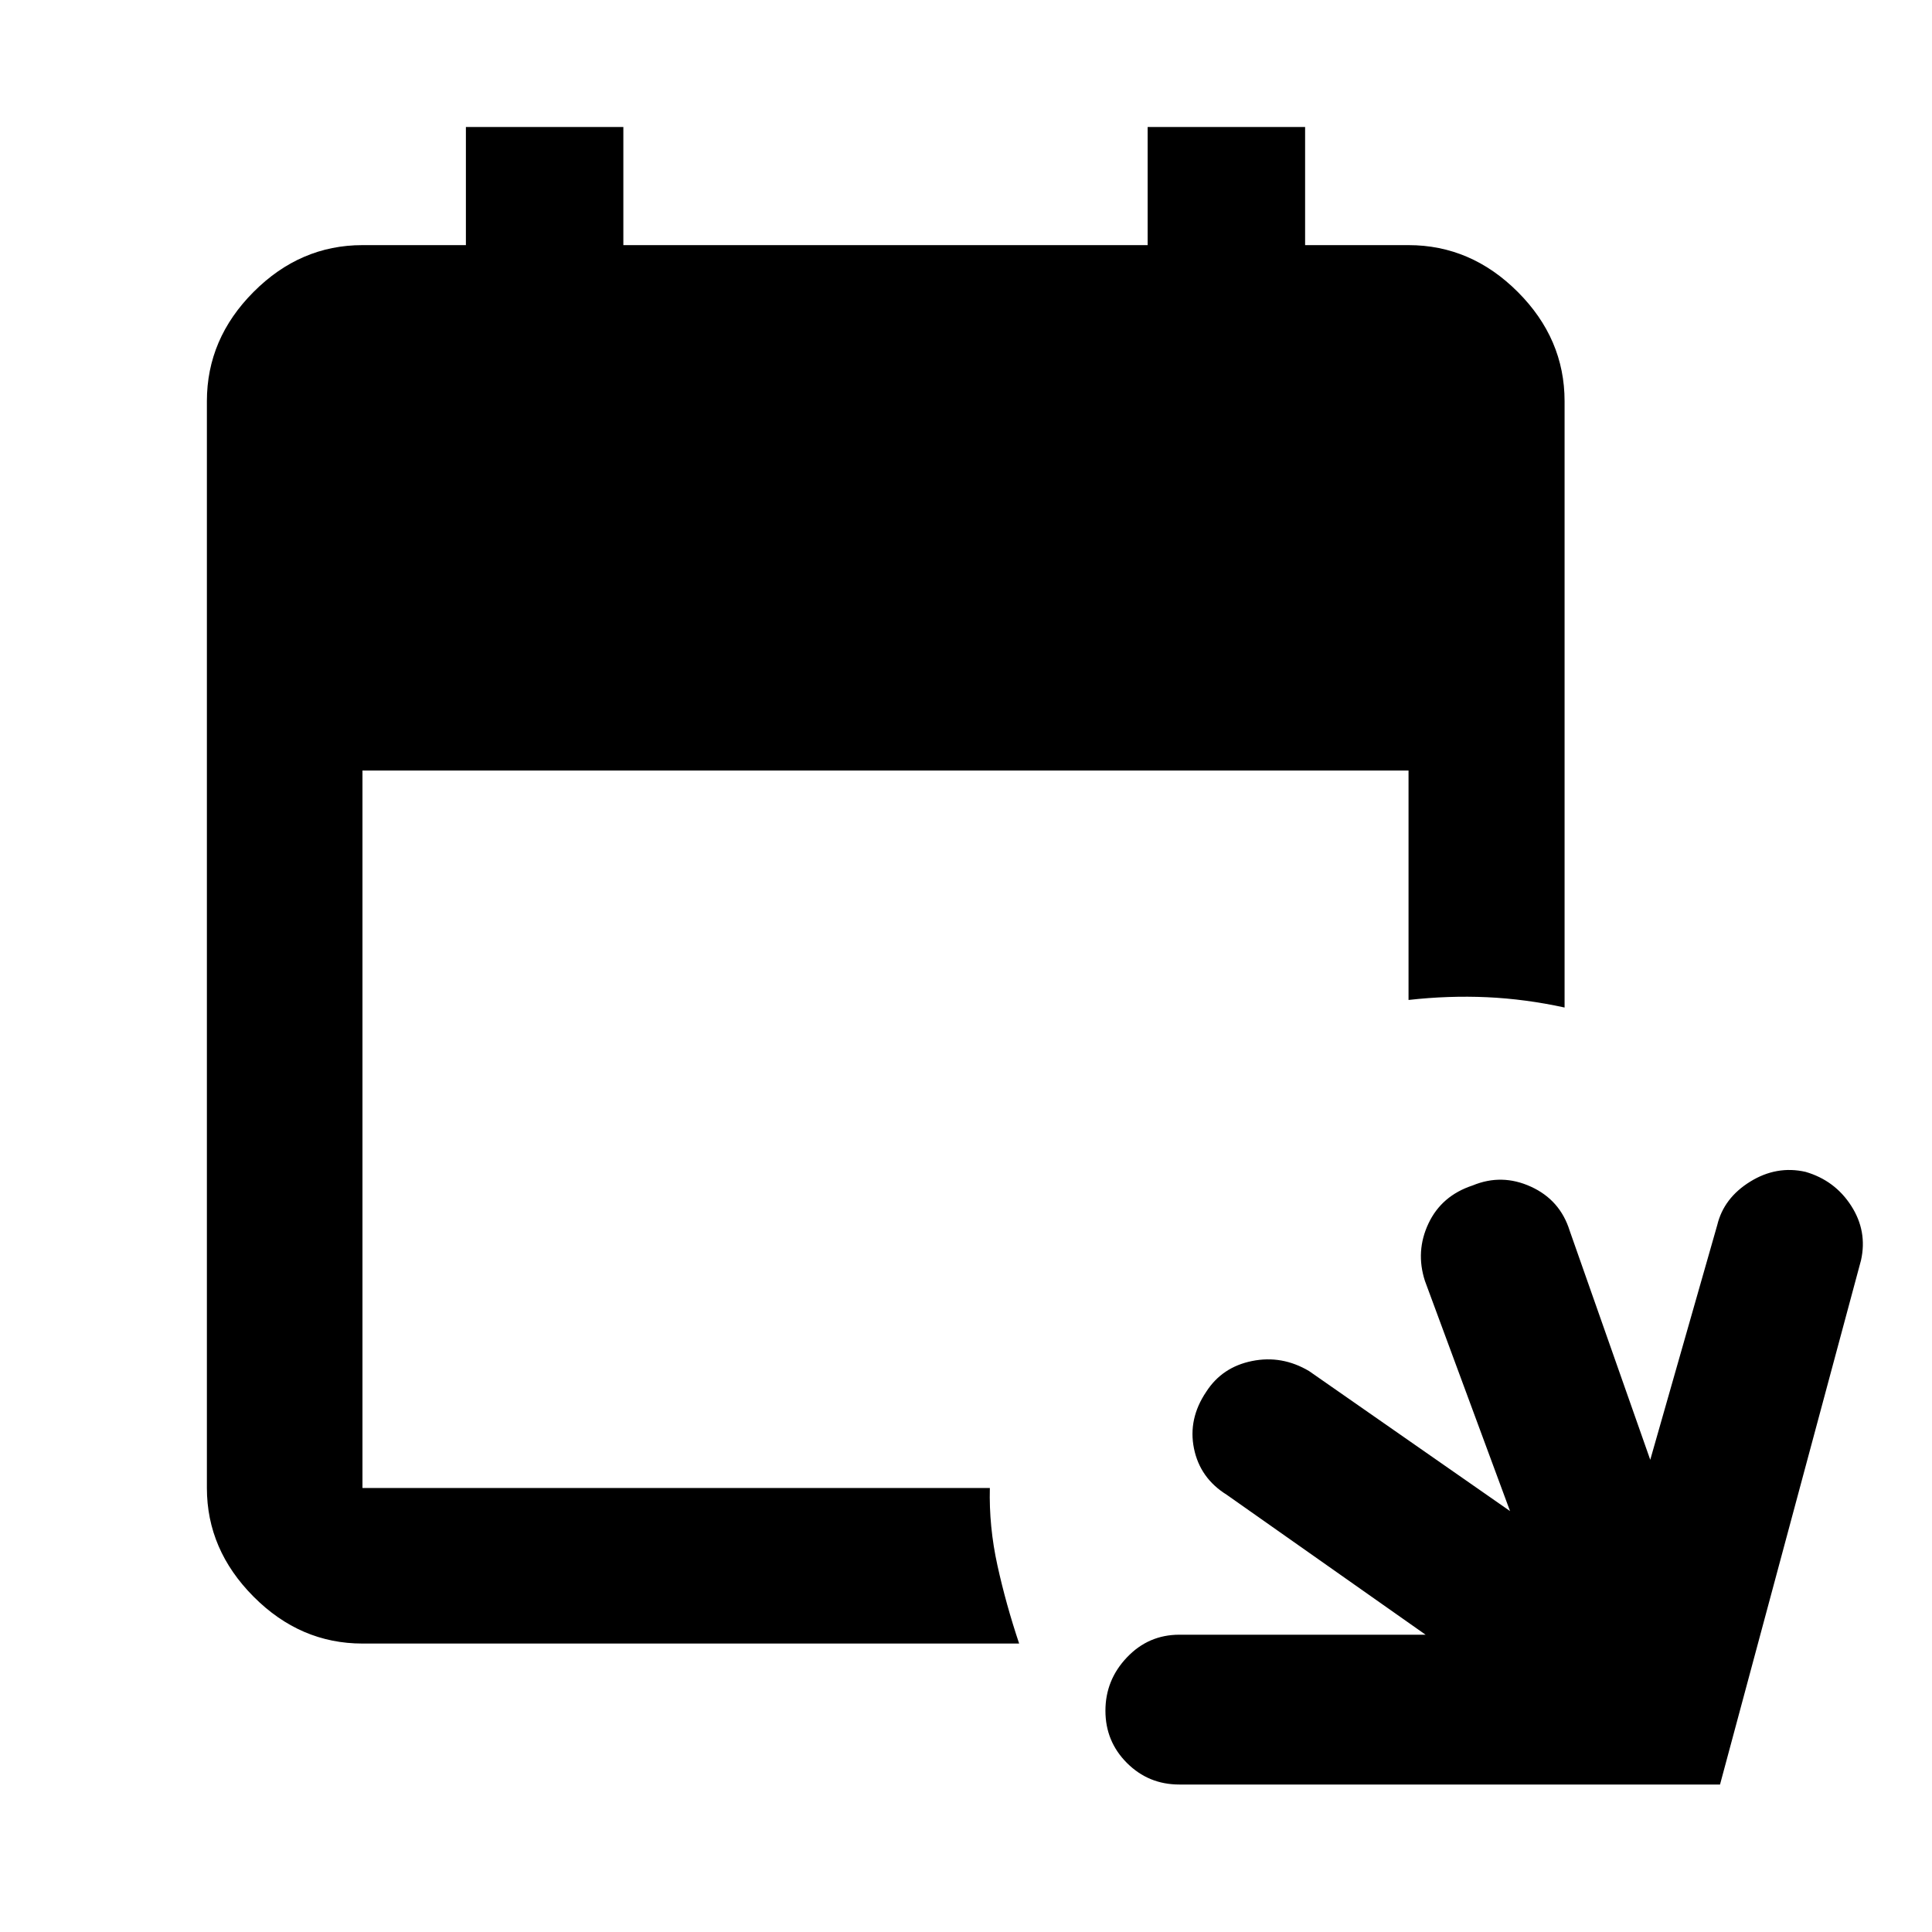 <svg xmlns="http://www.w3.org/2000/svg" height="48" viewBox="0 -960 960 960" width="48"><path d="M586-73.28q-15.31 0-26.01-10.69-10.71-10.69-10.71-25.98 0-15.29 10.71-26.53 10.7-11.24 26.01-11.24h122.37l-98.85-69.56q-13.24-8.24-16.24-22.98-3-14.74 6.12-28.22 7.88-12.24 22.74-15.24t28.34 5l99.85 69.57-42.29-114.37q-4.76-14.72 1.76-28.54 6.51-13.82 21.96-18.9 14.48-6 28.96.62t19.24 21.86L820-234.63l33.28-116.61q3.24-13.48 16.36-21.6 13.12-8.12 27.48-4.88 14.6 4.24 22.72 16.86t4.88 27.1L854.67-73.28H586Zm-405.89-70.05q-30.93 0-54.12-23.31-23.19-23.3-23.19-53.99v-540.02q0-31.03 23.19-54.29 23.19-23.26 54.12-23.26h51.39v-58.71h78.24v58.71h260.52v-58.71h78.24v58.71h51.39q31.02 0 54.28 23.26t23.26 54.29v301.28q-19.43-4.24-38.51-5.12-19.07-.88-39.03 1.36v-114H180.11v356.5h311.74q-.48 19.2 3.78 38.53 4.26 19.34 10.78 38.77h-326.3Z"/></svg>
